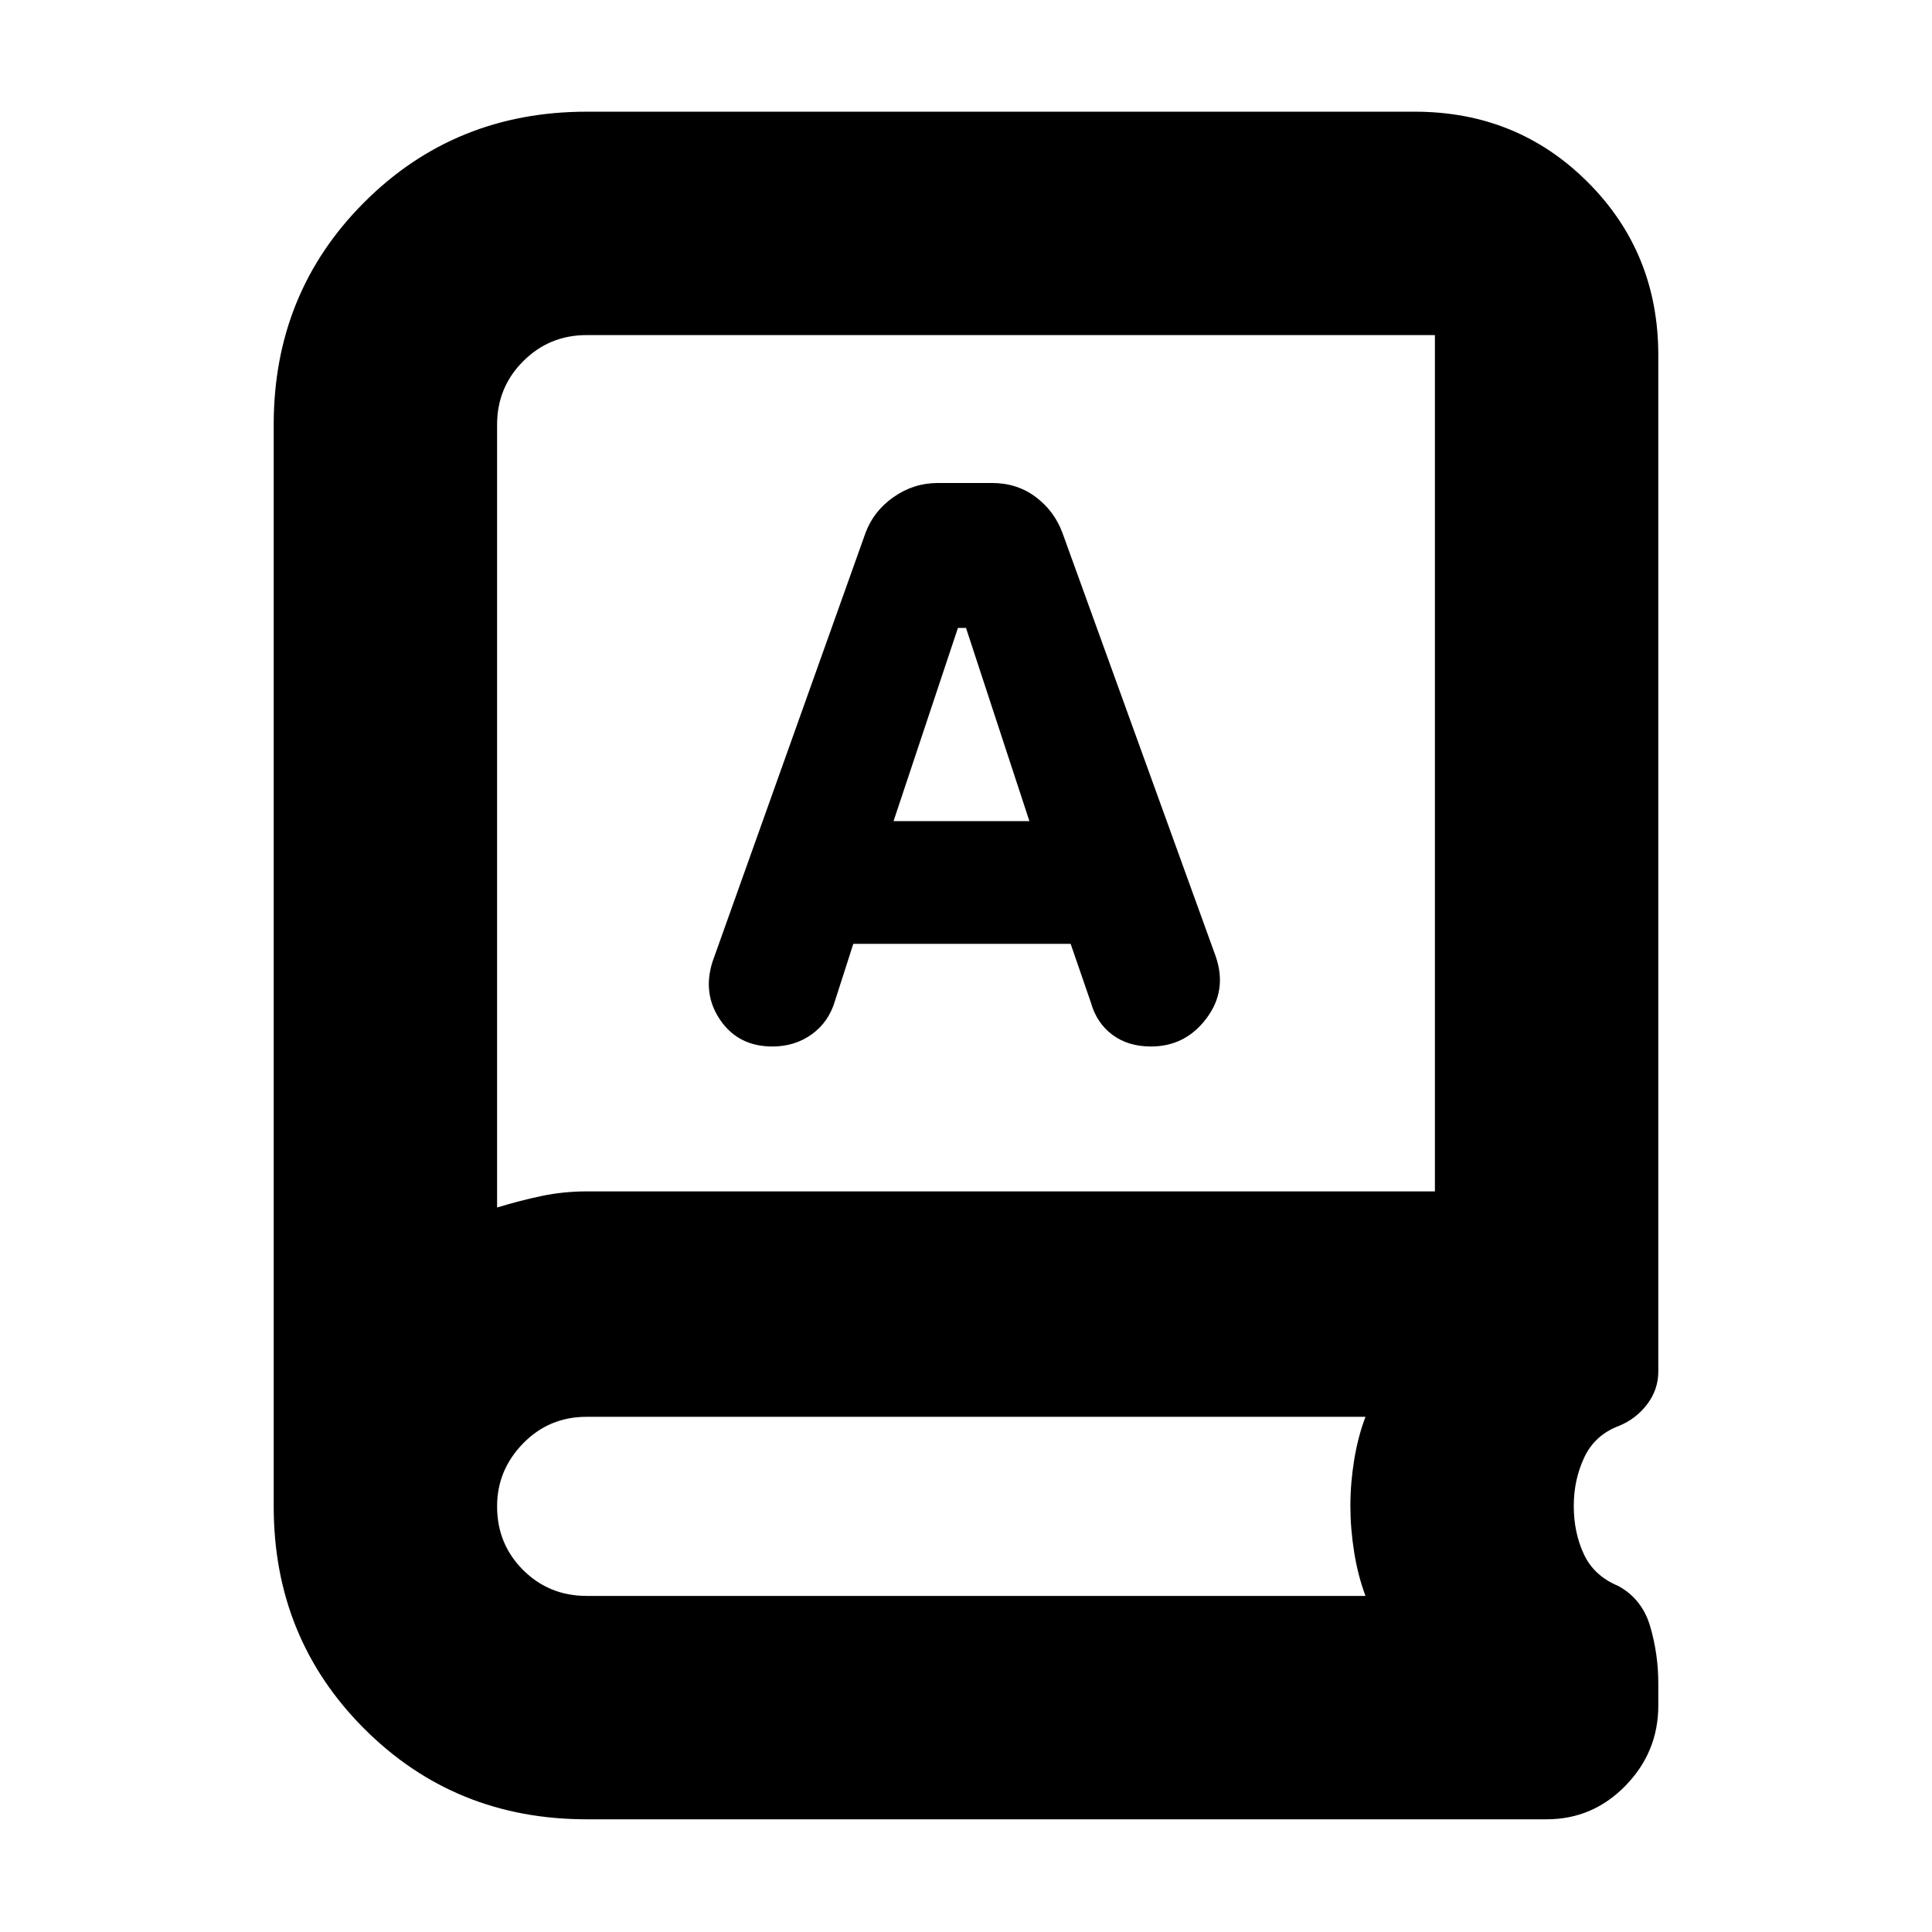 <svg xmlns="http://www.w3.org/2000/svg" height="24" viewBox="0 -960 960 960" width="24"><path d="M291.5-56Q226-56 181-101t-45-110.5V-749q0-65.5 45-110.5t110.5-45H703q50.938 0 85.969 35.031Q824-834.438 824-783.5v505q0 8.952-5.5 16.226-5.5 7.274-14 10.774-12 4.5-17.25 15.597-5.25 11.098-5.25 24.25 0 13.153 5 23.903Q792-177 804-172q12 6.5 16 20.25t4 28.25v11q0 23.049-16.281 39.774Q791.438-56 768.5-56h-477ZM247-360q11.5-3.5 22.261-5.75T291.5-368H713v-425.5H291.5q-18.542 0-31.521 12.979T247-749v389Zm177-131h108l10 29q2.849 10.267 10.682 16.133Q560.515-440 571.909-440 589-440 599.5-454t4.5-31l-76-210q-4-11-13.3-18t-21.7-7h-27q-12 0-22 7t-14 18l-76 213q-5 16 4 29t25.8 13q11.2 0 19.662-6.133Q411.923-452.267 415-463l9-28Zm20-61 32-96h4l31.5 96H444ZM247-360v-433.5V-360Zm44.5 193h387q-3.769-10.093-5.635-21.797Q671-200.5 671-211.833q0-11.167 1.885-22.735 1.884-11.568 5.615-21.432h-387q-18.7 0-31.6 13.25Q247-229.5 247-211.51q0 18.71 12.9 31.61 12.9 12.9 31.6 12.9Z"/></svg>
